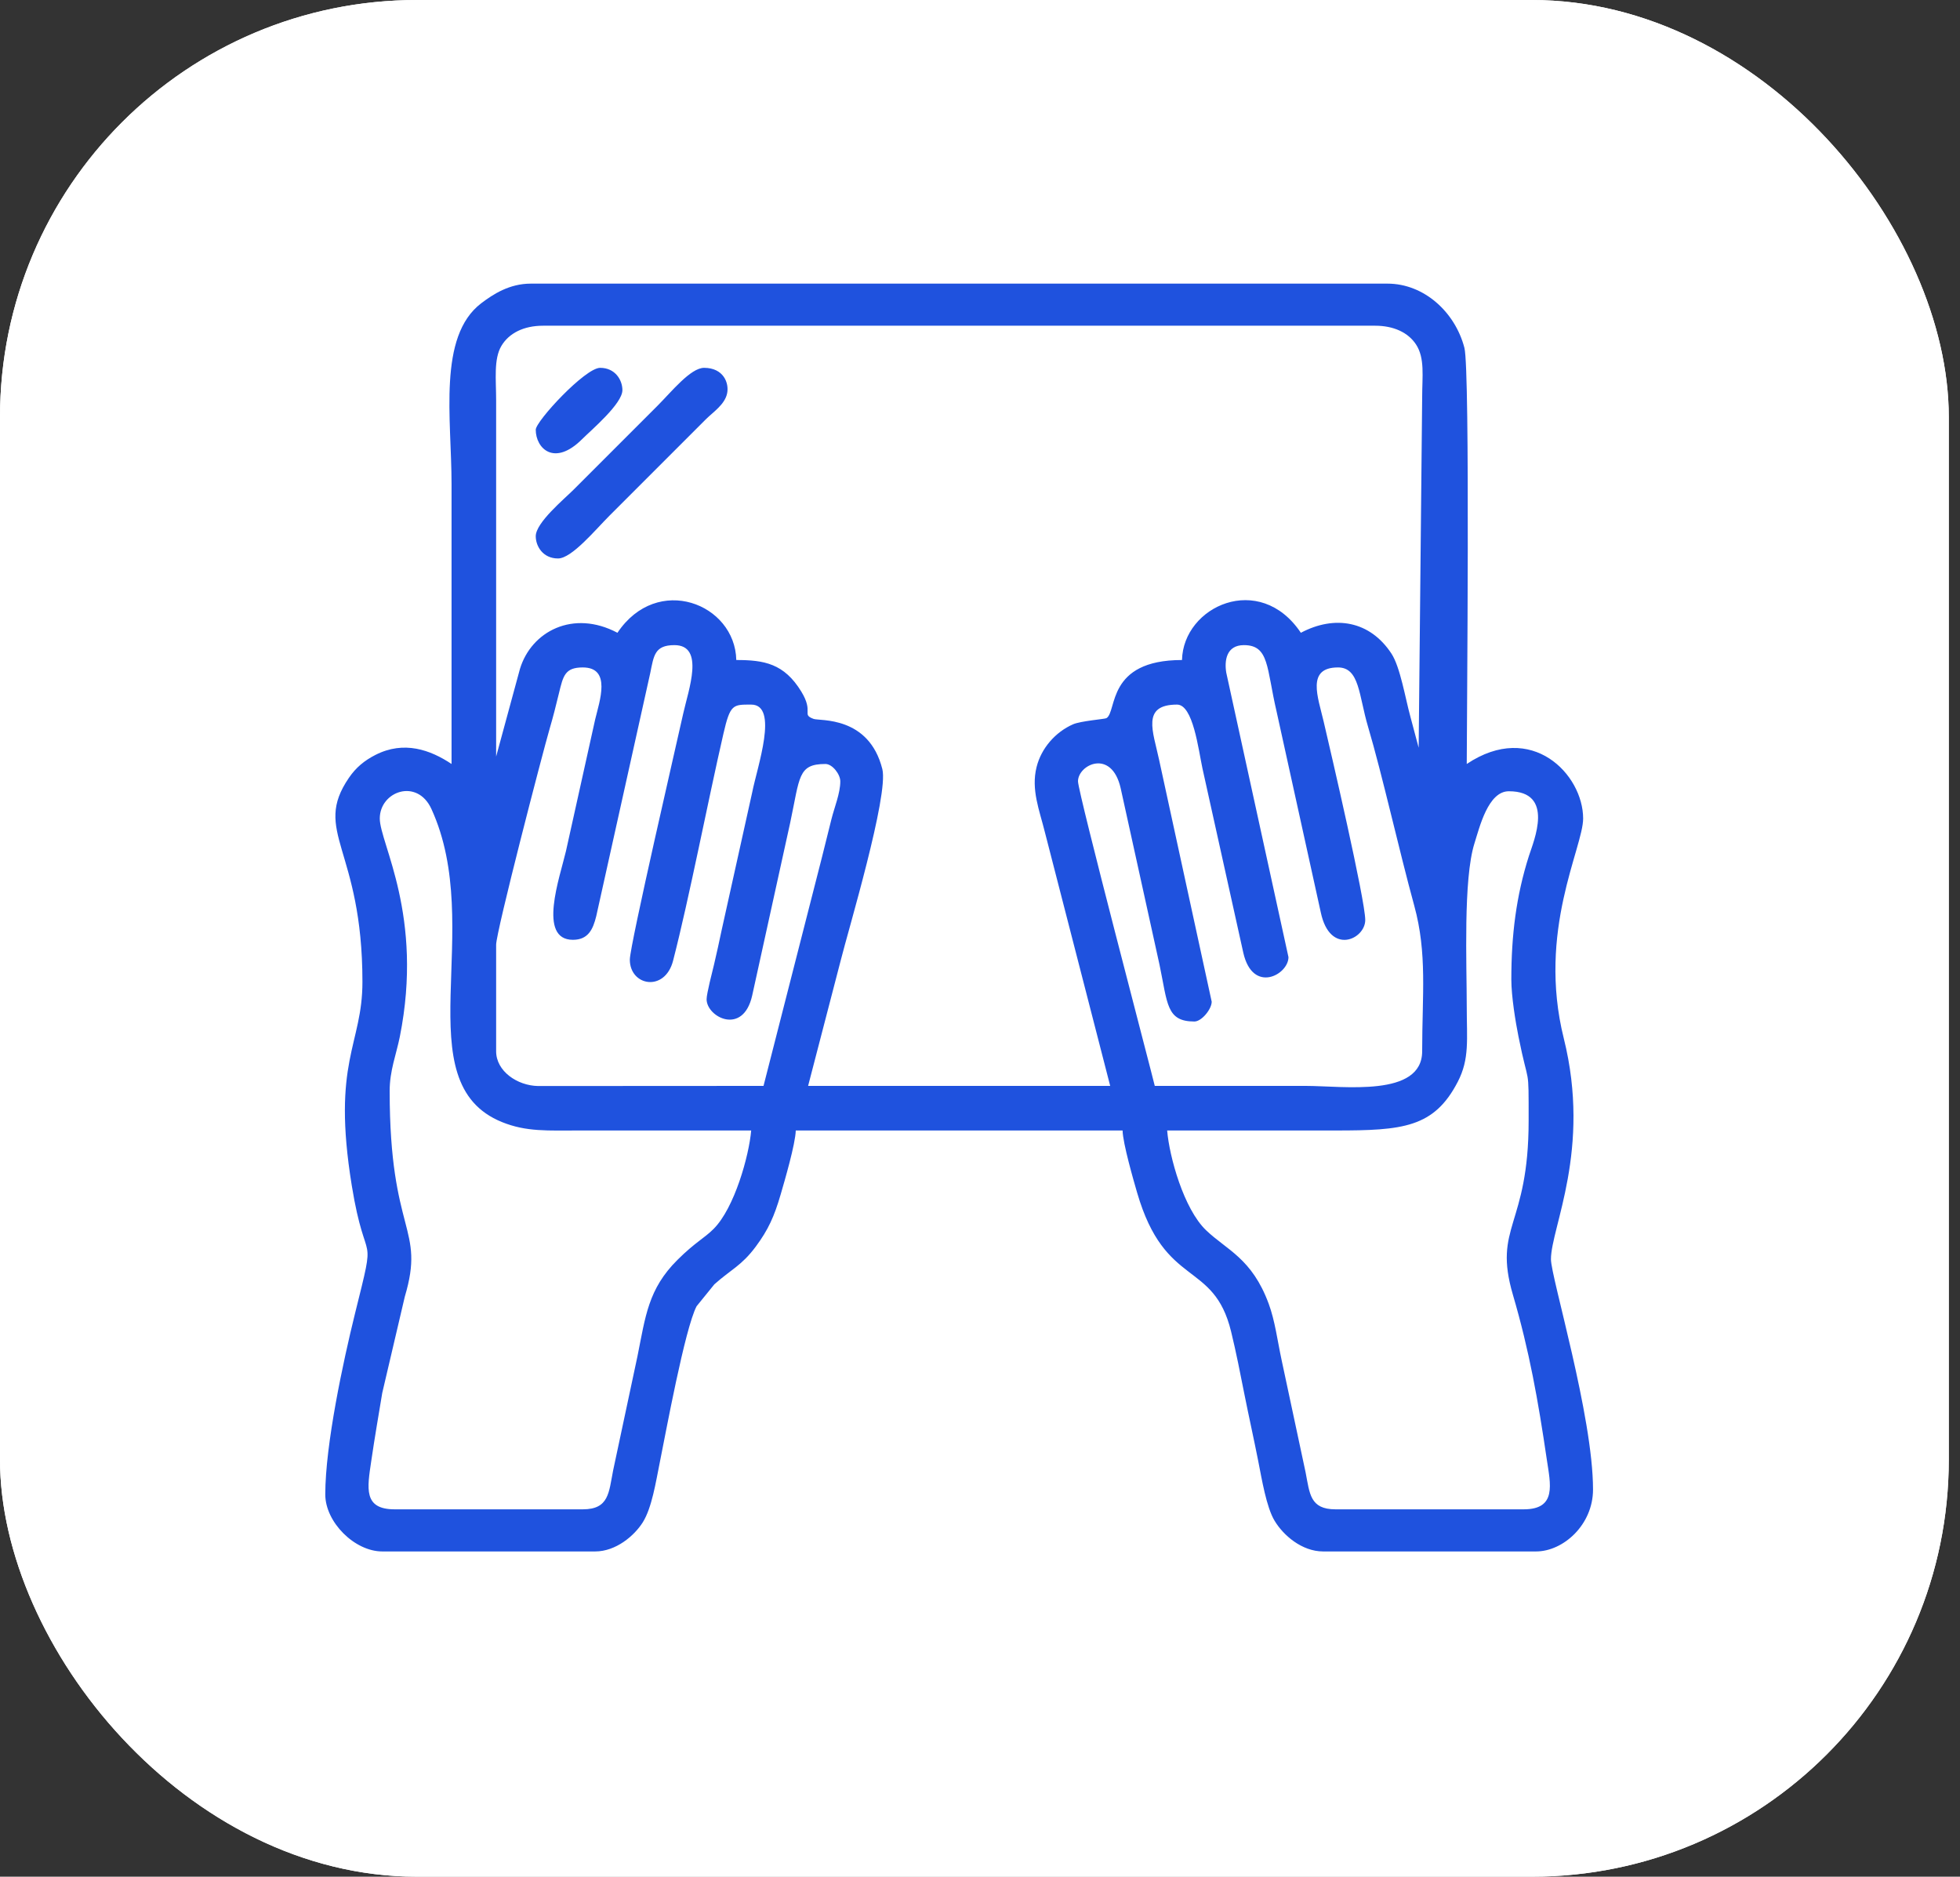 <?xml version="1.0" encoding="UTF-8"?> <svg xmlns="http://www.w3.org/2000/svg" width="47" height="45" viewBox="0 0 47 45" fill="none"><rect x="0" y="0" width="47" height="45" fill="#333333" stroke="none"/> <rect width="46.731" height="45" rx="10" fill="white"></rect> <rect width="46.731" height="45" rx="10" fill="white"></rect> <path fill-rule="evenodd" clip-rule="evenodd" d="M36.241 23.485C36.241 23.89 36.343 24.509 36.413 24.857C36.664 26.116 36.656 25.48 36.656 26.869C36.656 29.42 35.796 29.396 36.279 31.047C36.673 32.391 36.885 33.591 37.09 34.985C37.18 35.59 37.337 36.191 36.538 36.191H32.025C31.412 36.191 31.407 35.814 31.308 35.306L30.733 32.614C30.631 32.138 30.574 31.671 30.423 31.262C30.021 30.172 29.419 29.976 28.921 29.499C28.386 28.987 28.04 27.736 27.988 27.107C29.334 27.107 30.679 27.107 32.025 27.107C33.633 27.107 34.386 27.042 34.956 25.941C35.243 25.387 35.172 24.924 35.172 24.138C35.172 23.116 35.086 21.085 35.356 20.225C35.481 19.829 35.685 18.973 36.181 18.973C37.292 18.973 36.778 20.164 36.663 20.523C36.357 21.483 36.241 22.428 36.241 23.485ZM12.847 10.304C12.847 10.75 13.291 11.198 13.961 10.528C14.184 10.306 14.925 9.681 14.925 9.354C14.925 9.111 14.751 8.82 14.391 8.82C14.031 8.82 12.847 10.1 12.847 10.304ZM12.847 12.857C12.847 13.1 13.021 13.391 13.381 13.391C13.711 13.391 14.277 12.703 14.613 12.367L16.929 10.051C17.101 9.88 17.381 9.7 17.436 9.432C17.488 9.182 17.347 8.82 16.884 8.82C16.56 8.82 16.099 9.397 15.771 9.725L13.752 11.744C13.536 11.961 12.847 12.531 12.847 12.857ZM9.107 19.626C9.107 18.976 10.002 18.65 10.345 19.397C11.655 22.258 9.696 25.958 12.039 26.906C12.625 27.143 13.134 27.107 13.916 27.107C15.282 27.107 16.647 27.107 18.013 27.107C17.963 27.702 17.615 28.966 17.11 29.469C16.88 29.698 16.673 29.785 16.246 30.209C15.541 30.909 15.479 31.565 15.287 32.516L14.703 35.256C14.598 35.788 14.605 36.191 13.975 36.191H9.463C8.708 36.191 8.807 35.682 8.902 35.036C8.989 34.442 9.077 33.943 9.166 33.401L9.707 31.092C10.207 29.41 9.344 29.616 9.344 26.157C9.344 25.671 9.502 25.286 9.588 24.857C10.166 21.959 9.107 20.219 9.107 19.626ZM29.828 15.469C30.439 15.469 30.367 16.014 30.612 17.061L31.672 21.878C31.892 22.919 32.738 22.525 32.738 22.06C32.738 21.581 31.91 18.022 31.74 17.298C31.604 16.715 31.32 16.004 32.085 16.004C32.602 16.004 32.582 16.674 32.804 17.422C33.143 18.564 33.556 20.416 33.913 21.716C34.228 22.866 34.103 23.85 34.103 25.207C34.103 26.32 32.208 26.038 31.312 26.038C30.105 26.038 28.898 26.038 27.691 26.038C27.615 25.711 25.85 19.005 25.85 18.735C25.85 18.334 26.655 17.943 26.873 18.899L27.805 23.134C28 24.067 27.967 24.494 28.641 24.494C28.814 24.494 29.056 24.198 29.056 24.019L27.794 18.215C27.651 17.541 27.364 16.895 28.225 16.895C28.609 16.895 28.736 17.964 28.834 18.423L29.814 22.846C30.041 23.84 30.897 23.372 30.897 22.951L29.405 16.128C29.358 15.841 29.407 15.469 29.828 15.469ZM15.103 23.01C15.103 23.644 15.943 23.796 16.14 23.037C16.529 21.528 16.972 19.226 17.347 17.595C17.511 16.88 17.577 16.895 18.013 16.895C18.686 16.895 18.155 18.398 18.038 18.997L17.305 22.302C17.245 22.587 17.187 22.853 17.122 23.129C17.084 23.288 16.944 23.825 16.944 23.96C16.944 24.389 17.821 24.844 18.038 23.867L18.948 19.73C19.183 18.627 19.131 18.319 19.794 18.319C19.962 18.319 20.15 18.567 20.15 18.735C20.15 19.022 20.007 19.362 19.936 19.649C19.853 19.984 19.794 20.217 19.711 20.552L18.309 26.038L12.903 26.041C12.403 26.032 11.897 25.685 11.897 25.207V22.654C11.897 22.342 13.011 18.054 13.182 17.467C13.271 17.163 13.326 16.94 13.404 16.62C13.505 16.205 13.547 16.004 13.975 16.004C14.669 16.004 14.376 16.813 14.272 17.25L13.571 20.41C13.424 21.037 12.886 22.535 13.738 22.535C14.102 22.535 14.219 22.289 14.298 21.967L15.593 16.137C15.678 15.721 15.697 15.469 16.172 15.469C16.908 15.469 16.508 16.546 16.384 17.107C16.252 17.708 15.103 22.666 15.103 23.01ZM14.806 15.173C13.744 14.61 12.741 15.139 12.468 16.04L11.897 18.141V9.591C11.897 9.105 11.835 8.609 12.024 8.293C12.204 7.992 12.552 7.81 13.025 7.81H32.975C33.421 7.81 33.767 7.974 33.954 8.257C34.172 8.587 34.103 9.023 34.103 9.532L34.019 17.929L33.819 17.179C33.7 16.747 33.577 15.993 33.366 15.672C32.852 14.888 32.009 14.741 31.194 15.173C30.206 13.697 28.373 14.535 28.344 15.826C26.525 15.826 26.793 17.062 26.532 17.22C26.494 17.243 25.917 17.286 25.73 17.368C25.311 17.552 24.969 17.938 24.856 18.395C24.722 18.934 24.925 19.427 25.054 19.947L26.622 26.038H19.378L20.162 23.022C20.338 22.317 21.315 19.062 21.158 18.441C20.835 17.159 19.656 17.292 19.51 17.238C19.209 17.127 19.524 17.089 19.215 16.583C18.803 15.909 18.323 15.826 17.656 15.826C17.626 14.475 15.764 13.743 14.806 15.173ZM10.828 18.319C10.321 17.98 9.687 17.754 9.006 18.1C8.736 18.237 8.535 18.405 8.368 18.649C7.48 19.947 8.691 20.33 8.691 23.544C8.691 25.064 7.949 25.439 8.436 28.431C8.777 30.528 9.044 29.356 8.512 31.5C8.228 32.65 7.8 34.642 7.8 35.835C7.8 36.498 8.503 37.201 9.166 37.201H14.272C14.769 37.201 15.211 36.825 15.414 36.502C15.632 36.154 15.726 35.539 15.821 35.069C15.965 34.357 16.423 31.858 16.704 31.321L17.13 30.796C17.529 30.439 17.782 30.351 18.124 29.89C18.422 29.489 18.566 29.169 18.719 28.644C18.813 28.321 19.074 27.431 19.082 27.107H26.919C26.926 27.418 27.183 28.306 27.268 28.599C27.939 30.904 29.102 30.21 29.521 31.927C29.643 32.427 29.742 32.935 29.843 33.445C29.943 33.946 30.07 34.518 30.169 35.019C30.258 35.468 30.367 36.139 30.564 36.465C30.77 36.81 31.216 37.201 31.728 37.201H36.834C37.485 37.201 38.2 36.564 38.2 35.716C38.2 33.954 37.191 30.624 37.191 30.194C37.191 29.439 38.164 27.566 37.499 24.899C36.856 22.323 37.963 20.327 37.963 19.626C37.963 18.57 36.728 17.278 35.172 18.319C35.172 17.341 35.256 8.884 35.116 8.341C34.893 7.481 34.145 6.801 33.272 6.801H12.728C12.217 6.801 11.827 7.053 11.538 7.273C10.492 8.071 10.828 10.038 10.828 11.61C10.828 13.847 10.828 16.083 10.828 18.319Z" fill="#1F52DE"></path> </svg> 